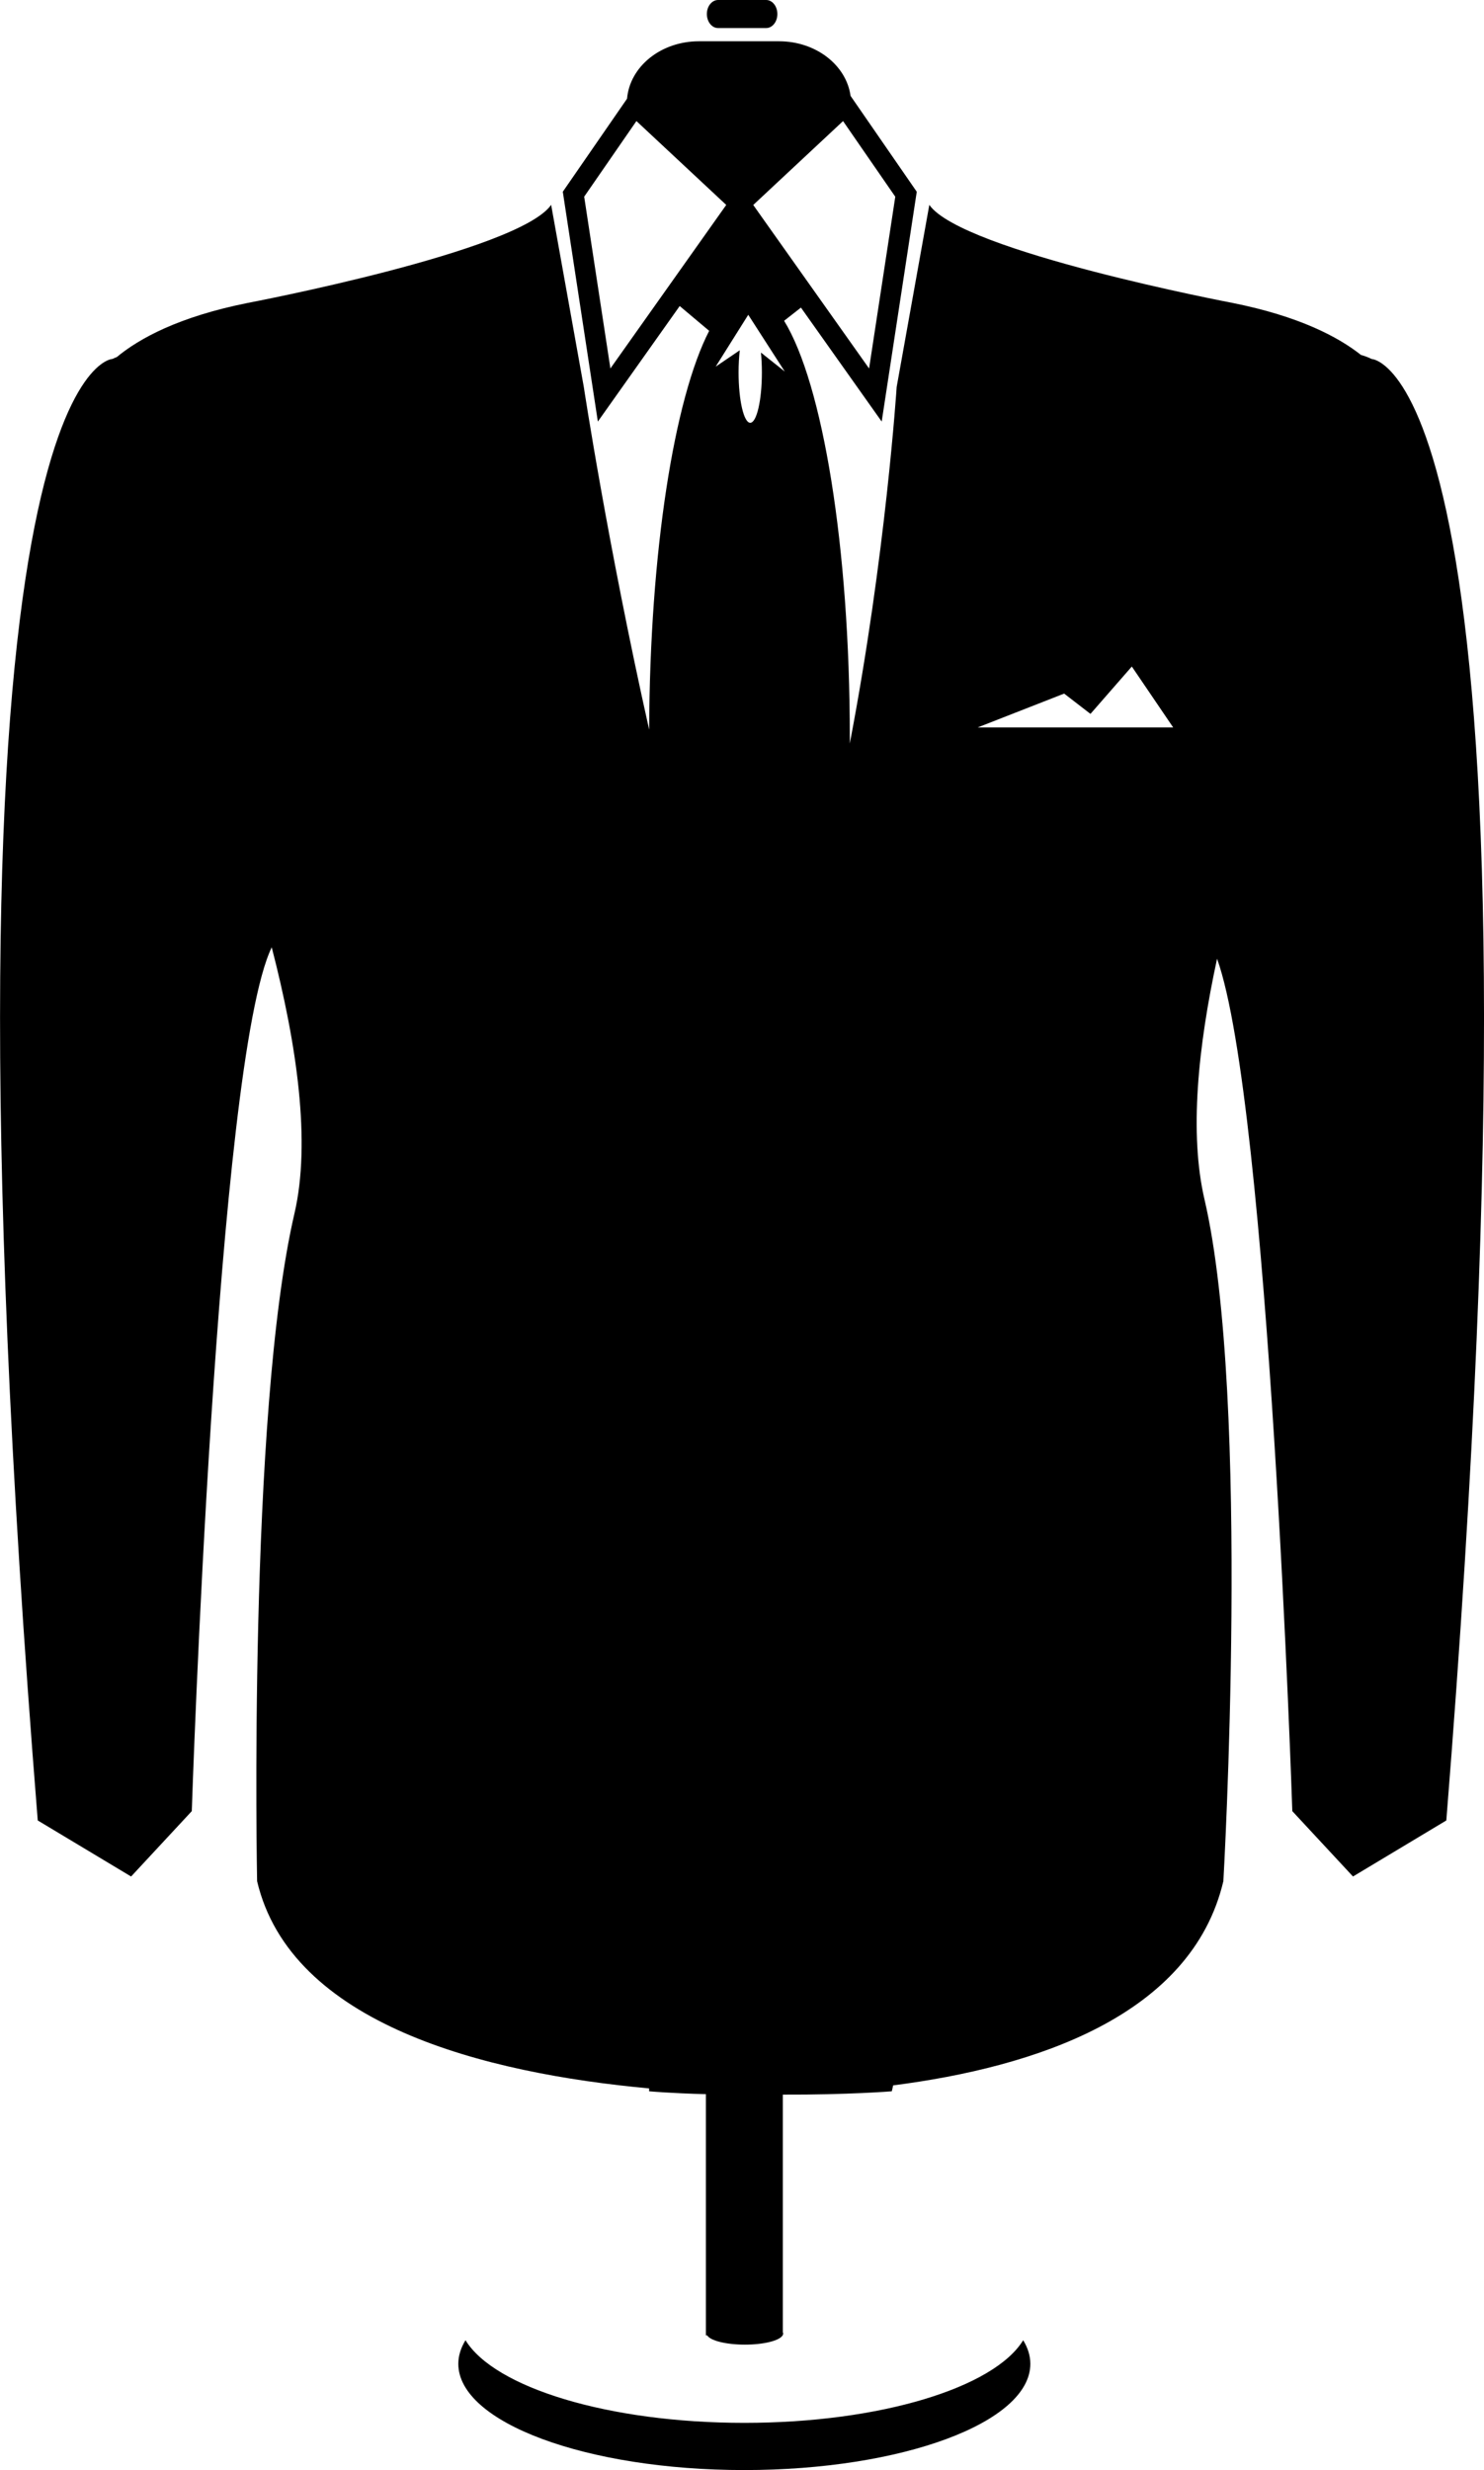 <svg xmlns="http://www.w3.org/2000/svg" xmlns:xlink="http://www.w3.org/1999/xlink" version="1.1" x="0px" y="0px" viewBox="0 0 60.109 100" enable-background="new 0 0 60.109 100" xml:space="preserve"><path d="M29.086,1.136h1.947c0.251,0,0.454-0.254,0.454-0.567C31.487,0.254,31.284,0,31.033,0h-1.947  c-0.251,0-0.455,0.254-0.455,0.568C28.632,0.882,28.835,1.136,29.086,1.136z"></path><path d="M30.149,98.089c-5.513,0-10.124-1.431-11.294-3.346c-0.188,0.308-0.291,0.627-0.291,0.956c0,2.375,5.187,4.301,11.585,4.301  s11.585-1.926,11.585-4.301c0-0.329-0.103-0.648-0.29-0.956C40.272,96.658,35.662,98.089,30.149,98.089z"></path><path d="M55.558,14.534c-0.147-0.074-0.291-0.125-0.432-0.164c-0.922-0.73-2.505-1.566-5.197-2.105c0,0-10.964-2.079-12.287-3.97  l-1.323,7.373c0,0-0.441,6.833-1.899,14.434c0.001-0.085,0.001-0.17,0.001-0.256c0-7.739-1.107-14.334-2.661-16.859l0.682-0.534  l3.271,4.614l1.42-9.304l-2.681-3.881c-0.172-1.245-1.403-2.211-2.898-2.211h-3.245c-1.541,0-2.799,1.025-2.91,2.324l-2.603,3.768  l1.42,9.304l3.315-4.677l1.194,1.004c-1.412,2.739-2.404,8.923-2.431,16.145c-1.684-7.513-2.647-13.872-2.647-13.872l-1.323-7.373  c-1.323,1.891-12.288,3.97-12.288,3.97c-2.8,0.56-4.4,1.442-5.305,2.192c-0.059,0.024-0.117,0.046-0.177,0.076  c0,0-7.75,0.189-3.025,59.169l3.781,2.269l2.458-2.646c0,0,0.997-30.353,3.238-34.972c1.022,3.946,1.592,7.886,0.921,10.775  c-1.891,8.128-1.513,27.033-1.513,27.033c1.371,5.799,9.211,7.774,15.878,8.389c0,0.039,0.001,0.078,0.001,0.117  c0,0,0.881,0.08,2.3,0.116v9.766h0.052c0.124,0.212,0.758,0.374,1.527,0.374c0.77,0,1.403-0.162,1.526-0.374h0.01v-0.026  c0.006-0.017,0.017-0.031,0.017-0.048s-0.011-0.031-0.017-0.048v-9.626c2.63,0.011,4.414-0.134,4.414-0.134  c0.02-0.077,0.036-0.159,0.054-0.24c5.738-0.736,12.086-2.808,13.376-8.267c0,0,1.126-19.471-0.764-27.599  c-0.622-2.672-0.262-6.183,0.509-9.746c2.107,5.881,3.048,34.51,3.048,34.51l2.458,2.646l3.78-2.269  C63.308,14.723,55.558,14.534,55.558,14.534z M34.148,4.902l0.324,0.47l1.791,2.592l-1.061,6.954l-4.329-6.106L30.51,8.298  L34.148,4.902z M24.724,14.917l-1.062-6.954l1.725-2.496l0.391-0.566l3.638,3.396l-0.364,0.513L24.724,14.917z M30.822,14.274  c0.024,0.247,0.038,0.518,0.038,0.803c0,1.126-0.211,2.04-0.472,2.04c-0.26,0-0.472-0.913-0.472-2.04  c0-0.322,0.018-0.625,0.048-0.896l-0.976,0.663l1.32-2.1l1.479,2.297L30.822,14.274z M39.601,29.45l3.502-1.37l1.066,0.822  l1.675-1.918l1.675,2.466H39.601z"></path></svg>